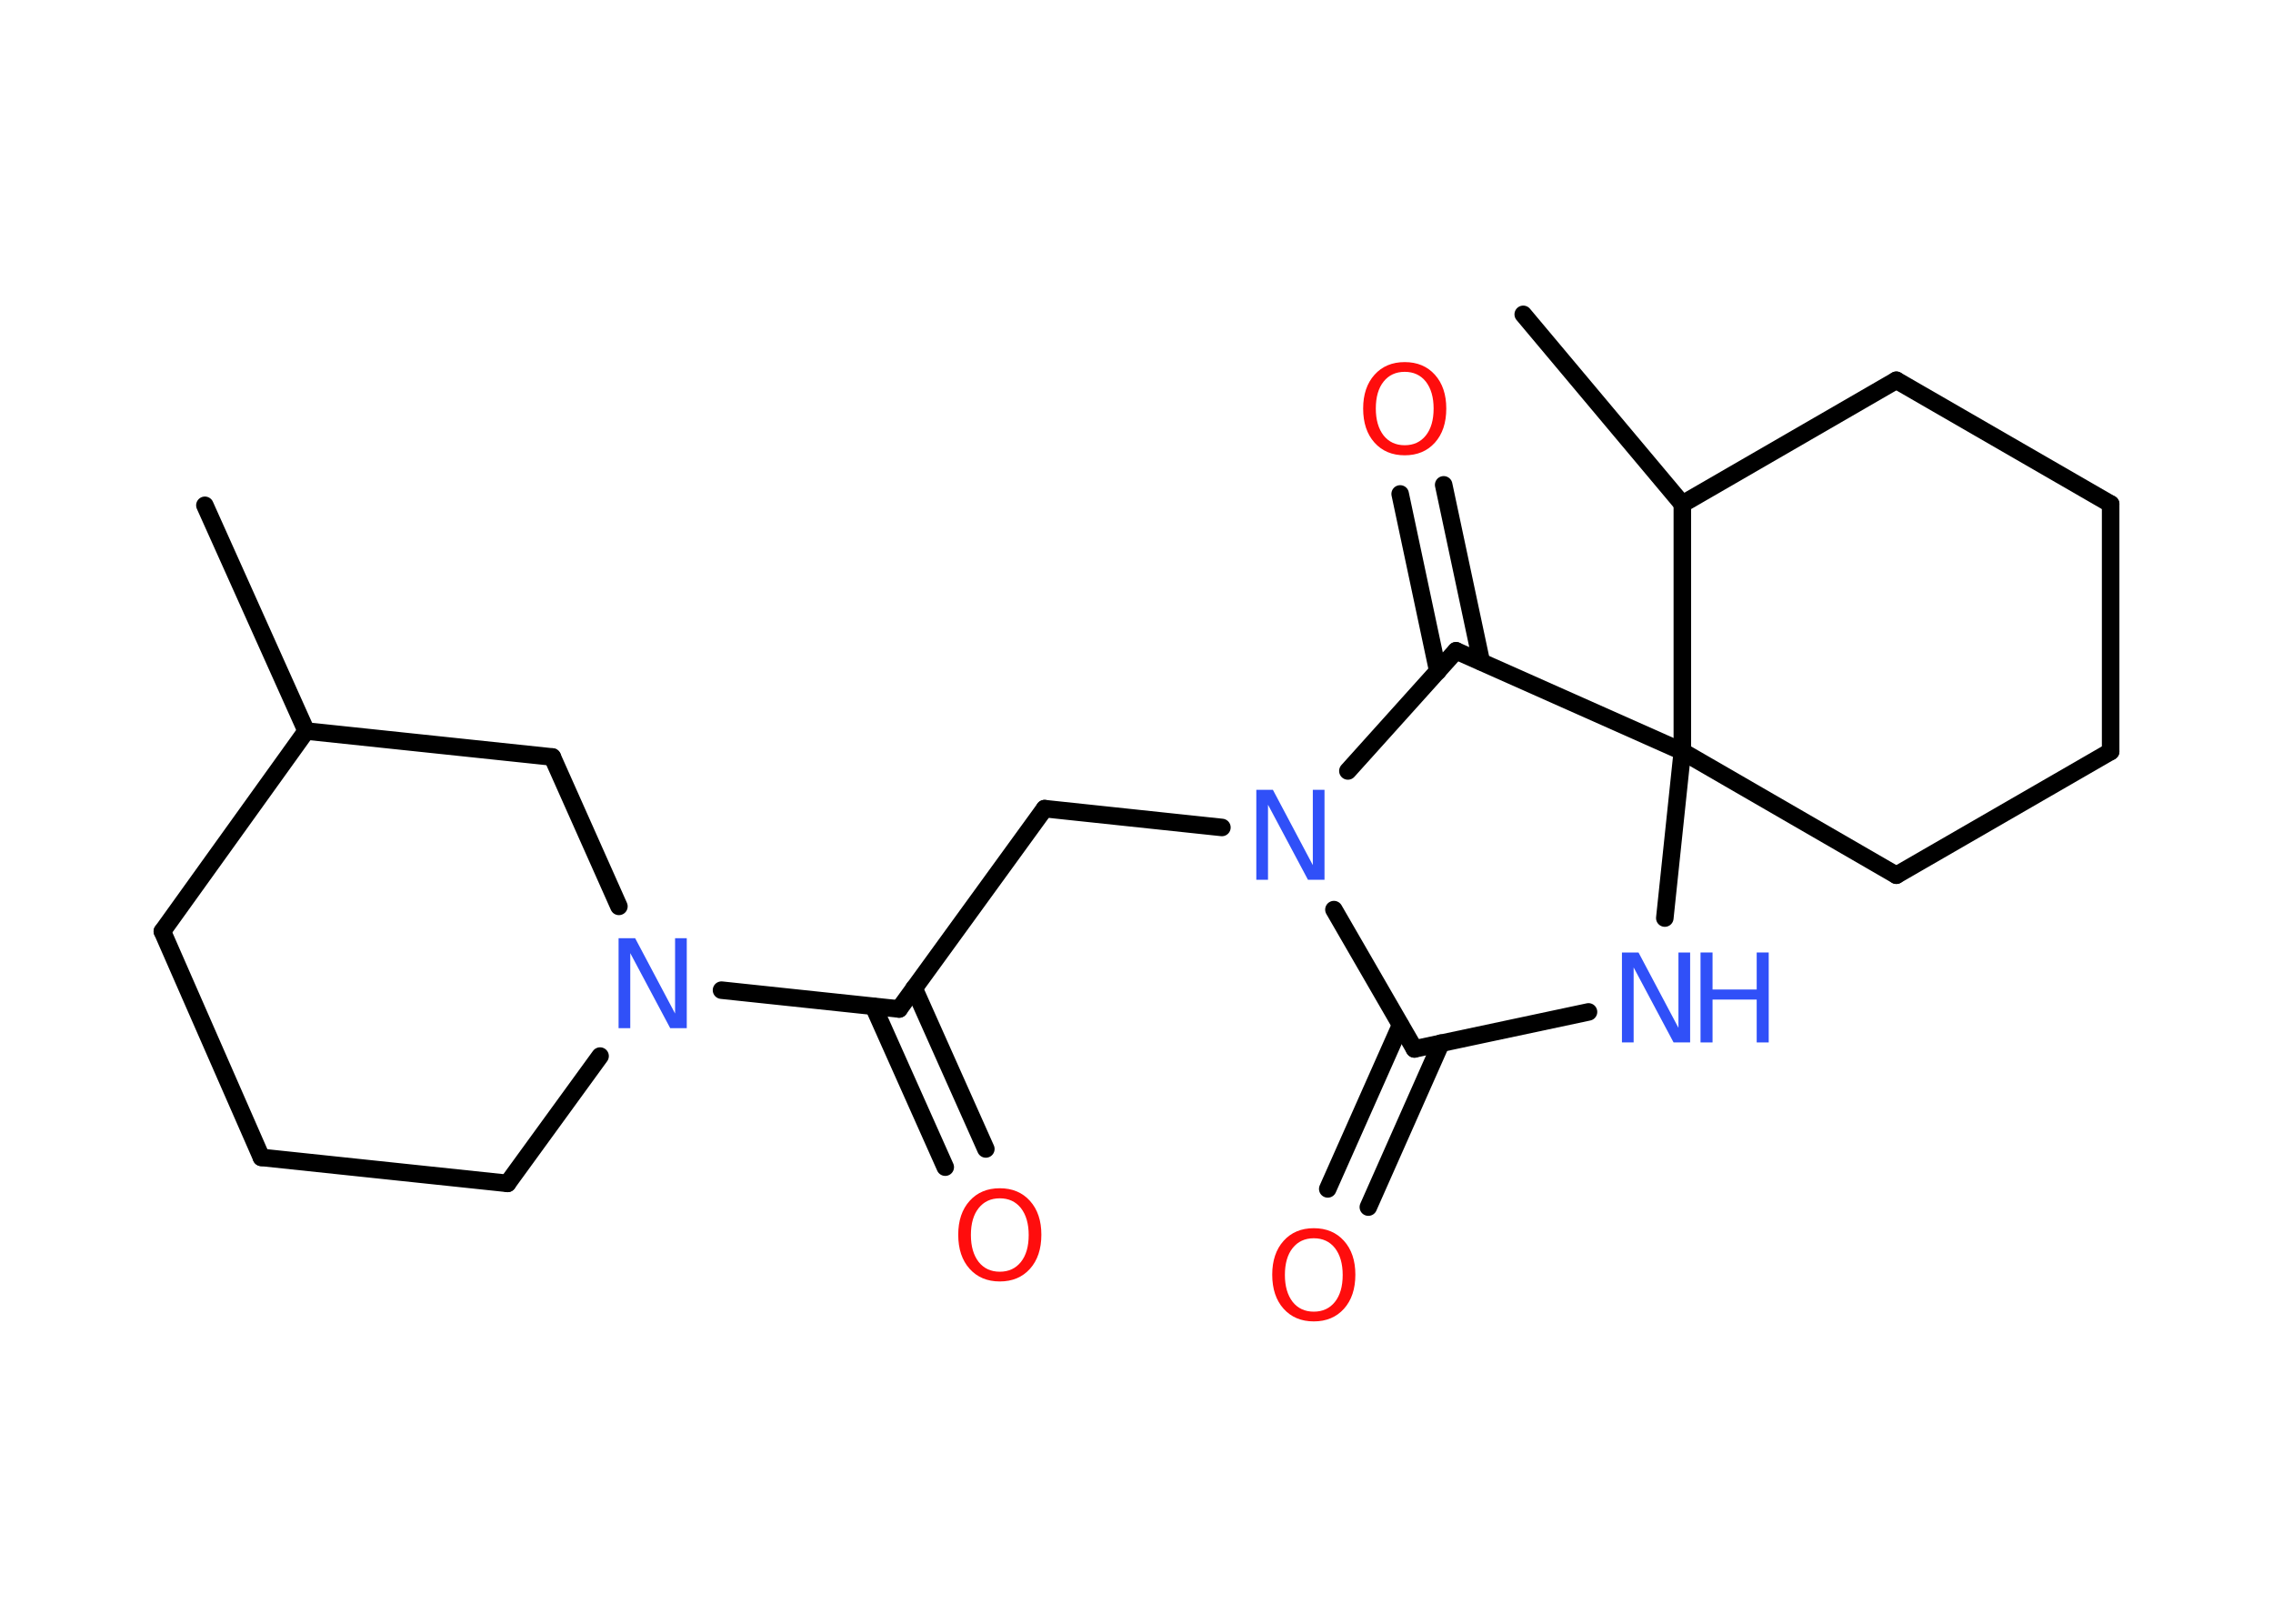 <?xml version='1.0' encoding='UTF-8'?>
<!DOCTYPE svg PUBLIC "-//W3C//DTD SVG 1.1//EN" "http://www.w3.org/Graphics/SVG/1.1/DTD/svg11.dtd">
<svg version='1.2' xmlns='http://www.w3.org/2000/svg' xmlns:xlink='http://www.w3.org/1999/xlink' width='70.0mm' height='50.0mm' viewBox='0 0 70.0 50.0'>
  <desc>Generated by the Chemistry Development Kit (http://github.com/cdk)</desc>
  <g stroke-linecap='round' stroke-linejoin='round' stroke='#000000' stroke-width='.54' fill='#3050F8'>
    <rect x='.0' y='.0' width='70.0' height='50.0' fill='#FFFFFF' stroke='none'/>
    <g id='mol1' class='mol'>
      <line id='mol1bnd1' class='bond' x1='6.31' y1='15.56' x2='9.43' y2='22.51'/>
      <line id='mol1bnd2' class='bond' x1='9.43' y1='22.51' x2='5.0' y2='28.68'/>
      <line id='mol1bnd3' class='bond' x1='5.0' y1='28.68' x2='8.05' y2='35.64'/>
      <line id='mol1bnd4' class='bond' x1='8.05' y1='35.64' x2='15.63' y2='36.44'/>
      <line id='mol1bnd5' class='bond' x1='15.63' y1='36.44' x2='18.48' y2='32.52'/>
      <line id='mol1bnd6' class='bond' x1='22.22' y1='30.49' x2='27.69' y2='31.07'/>
      <g id='mol1bnd7' class='bond'>
        <line x1='28.15' y1='30.43' x2='30.36' y2='35.38'/>
        <line x1='26.9' y1='30.99' x2='29.11' y2='35.94'/>
      </g>
      <line id='mol1bnd8' class='bond' x1='27.69' y1='31.07' x2='32.17' y2='24.9'/>
      <line id='mol1bnd9' class='bond' x1='32.17' y1='24.9' x2='37.63' y2='25.48'/>
      <line id='mol1bnd10' class='bond' x1='41.08' y1='28.01' x2='43.56' y2='32.3'/>
      <g id='mol1bnd11' class='bond'>
        <line x1='44.38' y1='32.12' x2='42.14' y2='37.17'/>
        <line x1='43.13' y1='31.57' x2='40.89' y2='36.61'/>
      </g>
      <line id='mol1bnd12' class='bond' x1='43.56' y1='32.3' x2='48.92' y2='31.16'/>
      <line id='mol1bnd13' class='bond' x1='51.27' y1='28.27' x2='51.81' y2='23.14'/>
      <line id='mol1bnd14' class='bond' x1='51.81' y1='23.14' x2='58.4' y2='26.95'/>
      <line id='mol1bnd15' class='bond' x1='58.4' y1='26.95' x2='65.0' y2='23.14'/>
      <line id='mol1bnd16' class='bond' x1='65.0' y1='23.14' x2='65.0' y2='15.52'/>
      <line id='mol1bnd17' class='bond' x1='65.0' y1='15.52' x2='58.4' y2='11.71'/>
      <line id='mol1bnd18' class='bond' x1='58.4' y1='11.71' x2='51.81' y2='15.52'/>
      <line id='mol1bnd19' class='bond' x1='51.81' y1='23.14' x2='51.81' y2='15.52'/>
      <line id='mol1bnd20' class='bond' x1='51.81' y1='15.52' x2='46.91' y2='9.68'/>
      <line id='mol1bnd21' class='bond' x1='51.81' y1='23.14' x2='44.84' y2='20.04'/>
      <line id='mol1bnd22' class='bond' x1='41.51' y1='23.74' x2='44.84' y2='20.04'/>
      <g id='mol1bnd23' class='bond'>
        <line x1='44.28' y1='20.67' x2='43.12' y2='15.21'/>
        <line x1='45.62' y1='20.38' x2='44.46' y2='14.93'/>
      </g>
      <line id='mol1bnd24' class='bond' x1='19.06' y1='27.91' x2='17.01' y2='23.31'/>
      <line id='mol1bnd25' class='bond' x1='9.43' y1='22.51' x2='17.01' y2='23.31'/>
      <path id='mol1atm6' class='atom' d='M19.06 28.89h.5l1.23 2.32v-2.32h.36v2.77h-.51l-1.23 -2.31v2.31h-.36v-2.77z' stroke='none'/>
      <path id='mol1atm8' class='atom' d='M30.79 36.9q-.41 .0 -.65 .3q-.24 .3 -.24 .83q.0 .52 .24 .83q.24 .3 .65 .3q.41 .0 .65 -.3q.24 -.3 .24 -.83q.0 -.52 -.24 -.83q-.24 -.3 -.65 -.3zM30.79 36.59q.58 .0 .93 .39q.35 .39 .35 1.04q.0 .66 -.35 1.05q-.35 .39 -.93 .39q-.58 .0 -.93 -.39q-.35 -.39 -.35 -1.05q.0 -.65 .35 -1.04q.35 -.39 .93 -.39z' stroke='none' fill='#FF0D0D'/>
      <path id='mol1atm10' class='atom' d='M38.7 24.32h.5l1.23 2.32v-2.32h.36v2.77h-.51l-1.23 -2.31v2.31h-.36v-2.77z' stroke='none'/>
      <path id='mol1atm12' class='atom' d='M40.46 38.13q-.41 .0 -.65 .3q-.24 .3 -.24 .83q.0 .52 .24 .83q.24 .3 .65 .3q.41 .0 .65 -.3q.24 -.3 .24 -.83q.0 -.52 -.24 -.83q-.24 -.3 -.65 -.3zM40.46 37.82q.58 .0 .93 .39q.35 .39 .35 1.04q.0 .66 -.35 1.05q-.35 .39 -.93 .39q-.58 .0 -.93 -.39q-.35 -.39 -.35 -1.05q.0 -.65 .35 -1.04q.35 -.39 .93 -.39z' stroke='none' fill='#FF0D0D'/>
      <g id='mol1atm13' class='atom'>
        <path d='M49.96 29.33h.5l1.23 2.32v-2.32h.36v2.77h-.51l-1.23 -2.31v2.31h-.36v-2.77z' stroke='none'/>
        <path d='M52.37 29.33h.37v1.14h1.36v-1.14h.37v2.77h-.37v-1.32h-1.36v1.32h-.37v-2.77z' stroke='none'/>
      </g>
      <path id='mol1atm22' class='atom' d='M43.26 11.45q-.41 .0 -.65 .3q-.24 .3 -.24 .83q.0 .52 .24 .83q.24 .3 .65 .3q.41 .0 .65 -.3q.24 -.3 .24 -.83q.0 -.52 -.24 -.83q-.24 -.3 -.65 -.3zM43.26 11.15q.58 .0 .93 .39q.35 .39 .35 1.04q.0 .66 -.35 1.05q-.35 .39 -.93 .39q-.58 .0 -.93 -.39q-.35 -.39 -.35 -1.05q.0 -.65 .35 -1.04q.35 -.39 .93 -.39z' stroke='none' fill='#FF0D0D'/>
    </g>
  </g>
</svg>
